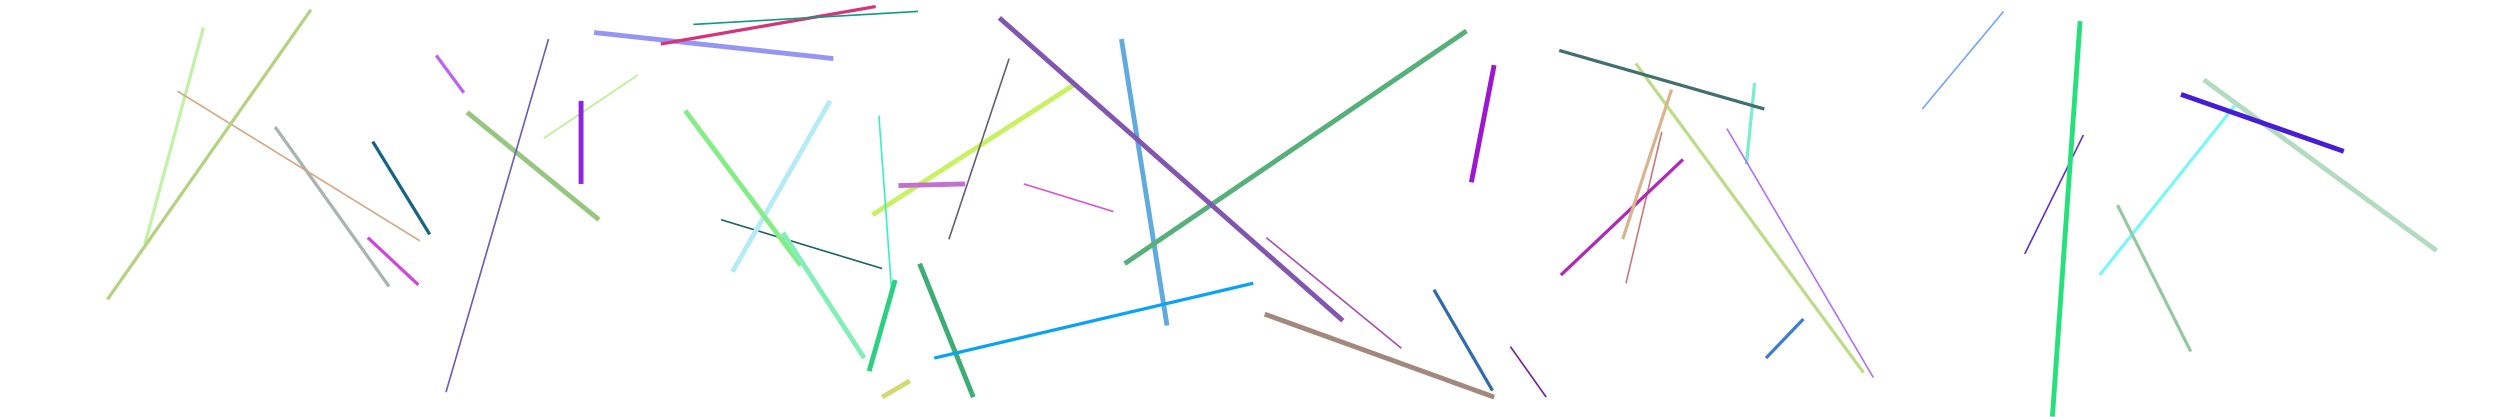 <?xml version="1.0" encoding="UTF-8"?>
<svg xmlns="http://www.w3.org/2000/svg" xmlns:xlink="http://www.w3.org/1999/xlink"
     width="1536" height="256" viewBox="-768.0 -128.0 1536 256">
<defs>
</defs>
<path d="M605,-63 L522,41" stroke="rgb(123,246,249)" stroke-width="2" fill="none" />
<path d="M305,-27 L310,-77" stroke="rgb(124,237,204)" stroke-width="2" fill="none" />
<path d="M533,-2 L578,88" stroke="rgb(150,201,162)" stroke-width="2" fill="none" />
<path d="M-400,7 L-481,-59" stroke="rgb(151,198,128)" stroke-width="3" fill="none" />
<path d="M-226,37 L-325,7" stroke="rgb(30,98,103)" stroke-width="1" fill="none" />
<path d="M-226,116 L-209,106" stroke="rgb(211,219,112)" stroke-width="3" fill="none" />
<path d="M-256,-92 L-403,-108" stroke="rgb(149,150,242)" stroke-width="3" fill="none" />
<path d="M586,-79 L729,26" stroke="rgb(179,219,192)" stroke-width="3" fill="none" />
<path d="M-376,-82 L-434,-43" stroke="rgb(185,240,139)" stroke-width="1" fill="none" />
<path d="M150,-88 L136,-16" stroke="rgb(157,23,209)" stroke-width="3" fill="none" />
<path d="M-362,-101 L-230,-124" stroke="rgb(213,52,125)" stroke-width="2" fill="none" />
<path d="M253,-47 L231,46" stroke="rgb(198,122,125)" stroke-width="1" fill="none" />
<path d="M-679,22 L-643,-111" stroke="rgb(192,243,165)" stroke-width="2" fill="none" />
<path d="M-79,-104 L-51,72" stroke="rgb(97,170,222)" stroke-width="3" fill="none" />
<path d="M-203,34 L-170,116" stroke="rgb(59,173,117)" stroke-width="3" fill="none" />
<path d="M-318,39 L-258,-66" stroke="rgb(181,235,246)" stroke-width="3" fill="none" />
<path d="M9,65 L150,116" stroke="rgb(163,137,125)" stroke-width="3" fill="none" />
<path d="M-84,2 L-139,-15" stroke="rgb(216,84,210)" stroke-width="1" fill="none" />
<path d="M463,-121 L413,-61" stroke="rgb(112,166,249)" stroke-width="1" fill="none" />
<path d="M377,101 L237,-89" stroke="rgb(189,220,135)" stroke-width="2" fill="none" />
<path d="M-232,4 L-108,-76" stroke="rgb(201,241,100)" stroke-width="3" fill="none" />
<path d="M149,112 L113,50" stroke="rgb(50,107,170)" stroke-width="2" fill="none" />
<path d="M-504,16 L-539,-41" stroke="rgb(22,100,131)" stroke-width="2" fill="none" />
<path d="M10,18 L93,86" stroke="rgb(172,74,176)" stroke-width="1" fill="none" />
<path d="M672,-35 L572,-70" stroke="rgb(70,29,213)" stroke-width="3" fill="none" />
<path d="M133,-109 L-77,34" stroke="rgb(85,176,122)" stroke-width="3" fill="none" />
<path d="M-500,-94 L-483,-71" stroke="rgb(188,99,241)" stroke-width="2" fill="none" />
<path d="M340,68 L317,92" stroke="rgb(62,125,208)" stroke-width="2" fill="none" />
<path d="M-529,48 L-599,-50" stroke="rgb(168,179,178)" stroke-width="2" fill="none" />
<path d="M-204,-121 L-342,-113" stroke="rgb(16,154,126)" stroke-width="1" fill="none" />
<path d="M-510,20 L-659,-72" stroke="rgb(213,166,131)" stroke-width="1" fill="none" />
<path d="M-577,-122 L-702,56" stroke="rgb(181,210,128)" stroke-width="2" fill="none" />
<path d="M-216,-14 L-175,-15" stroke="rgb(193,113,207)" stroke-width="3" fill="none" />
<path d="M-220,53 L-228,-57" stroke="rgb(52,240,196)" stroke-width="1" fill="none" />
<path d="M-411,-66 L-411,-15" stroke="rgb(143,34,220)" stroke-width="3" fill="none" />
<path d="M-347,-60 L-276,35" stroke="rgb(134,236,135)" stroke-width="3" fill="none" />
<path d="M476,28 L512,-45" stroke="rgb(96,48,204)" stroke-width="1" fill="none" />
<path d="M-237,92 L-287,15" stroke="rgb(131,239,183)" stroke-width="3" fill="none" />
<path d="M293,-49 L383,104" stroke="rgb(178,112,246)" stroke-width="1" fill="none" />
<path d="M-185,19 L-148,-92" stroke="rgb(104,94,120)" stroke-width="1" fill="none" />
<path d="M-154,-117 L57,69" stroke="rgb(130,85,177)" stroke-width="3" fill="none" />
<path d="M-431,-104 L-494,113" stroke="rgb(109,91,177)" stroke-width="1" fill="none" />
<path d="M-218,44 L-234,100" stroke="rgb(43,208,129)" stroke-width="3" fill="none" />
<path d="M191,41 L266,-30" stroke="rgb(175,40,182)" stroke-width="2" fill="none" />
<path d="M229,19 L259,-73" stroke="rgb(216,181,142)" stroke-width="2" fill="none" />
<path d="M-194,92 L2,46" stroke="rgb(12,162,244)" stroke-width="2" fill="none" />
<path d="M510,-115 L493,128" stroke="rgb(38,224,124)" stroke-width="3" fill="none" />
<path d="M160,85 L182,116" stroke="rgb(119,29,149)" stroke-width="1" fill="none" />
<path d="M-511,47 L-542,18" stroke="rgb(205,71,221)" stroke-width="2" fill="none" />
<path d="M190,-97 L316,-61" stroke="rgb(67,112,111)" stroke-width="2" fill="none" />
</svg>